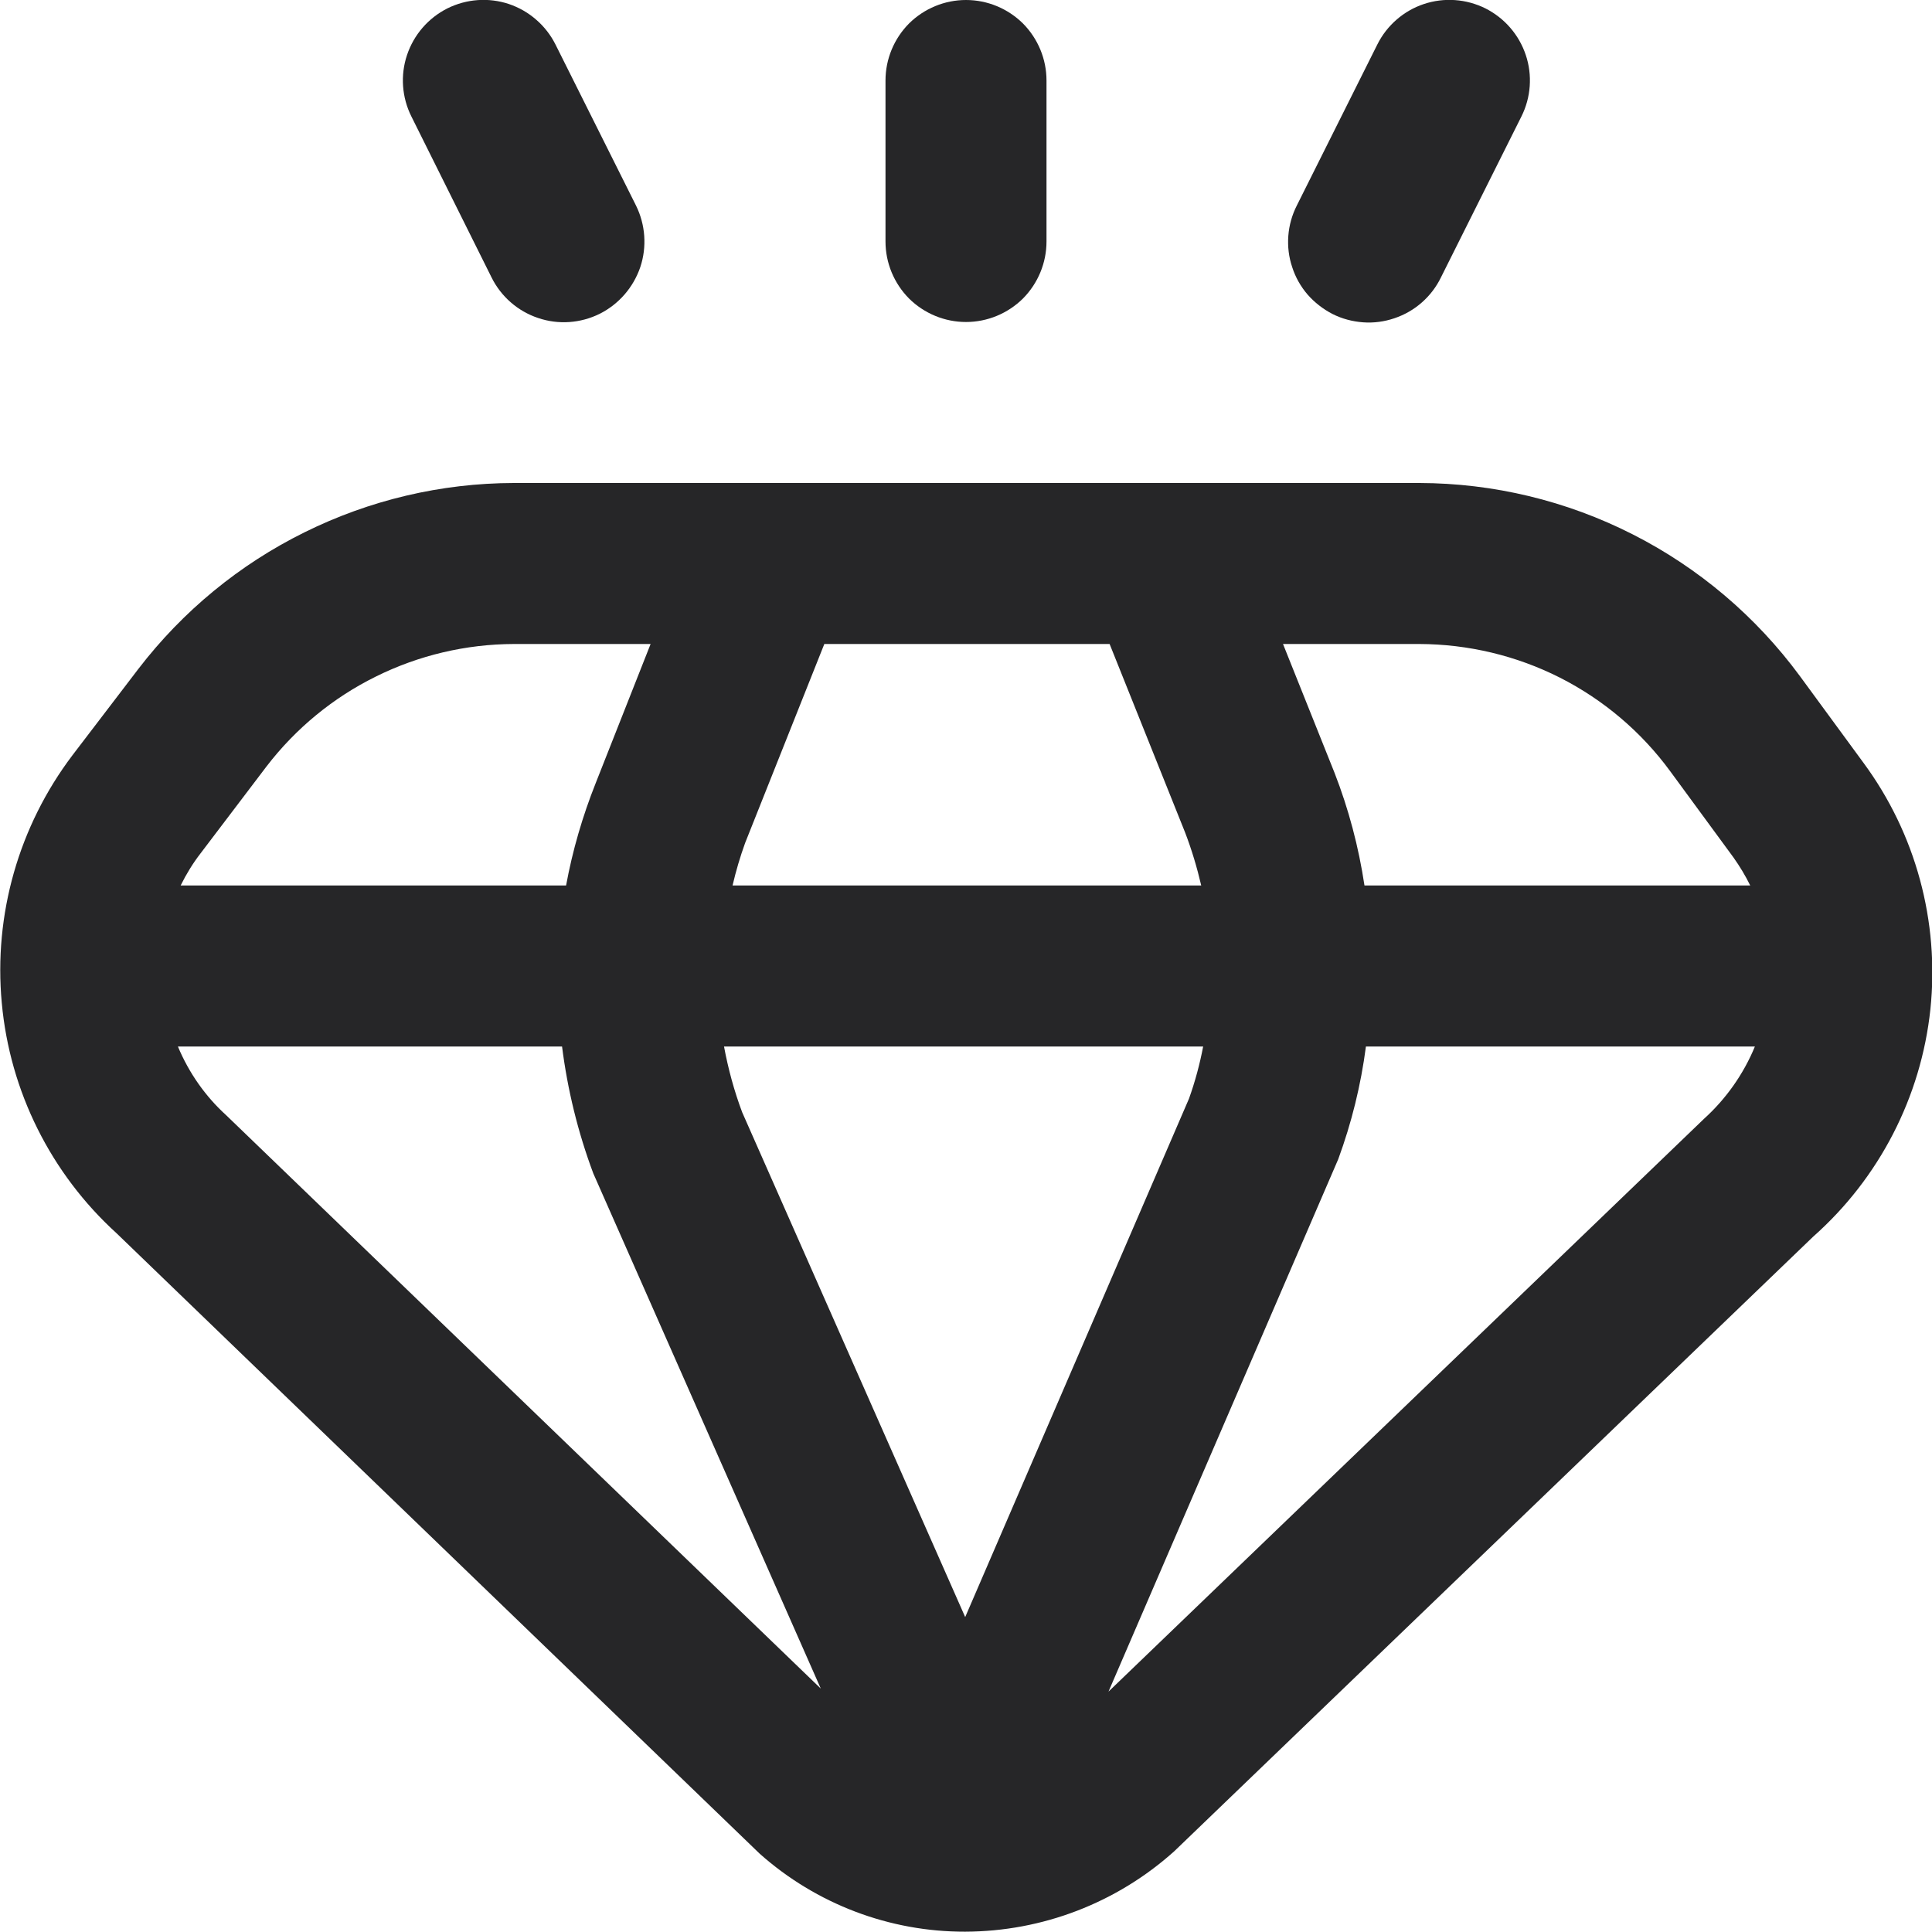<svg width="12" height="12" viewBox="0 0 12 12" fill="none" xmlns="http://www.w3.org/2000/svg">
<g clip-path="url(#clip0_2_87)">
<path d="M11.573 4.736L11.18 4.2C10.907 3.829 10.551 3.527 10.141 3.319C9.73 3.11 9.276 3.001 8.816 3H3.191C2.74 3.001 2.296 3.106 1.892 3.306C1.487 3.506 1.135 3.796 0.86 4.154L0.45 4.691C0.117 5.131 -0.04 5.68 0.011 6.229C0.061 6.778 0.316 7.289 0.724 7.66L4.719 11.514C5.07 11.826 5.524 11.999 5.994 11.998C6.474 11.997 6.937 11.819 7.294 11.498L11.262 7.681C11.672 7.318 11.932 6.814 11.99 6.269C12.047 5.724 11.899 5.177 11.573 4.736V4.736ZM10.373 4.789L10.767 5.326C10.806 5.381 10.841 5.439 10.871 5.5H8.475C8.439 5.261 8.377 5.026 8.289 4.8L7.969 4H8.816C9.119 4.001 9.418 4.072 9.689 4.209C9.959 4.346 10.194 4.545 10.373 4.789ZM5.995 10.044L4.61 6.909C4.56 6.776 4.523 6.639 4.497 6.5H7.473C7.452 6.61 7.423 6.718 7.385 6.824L5.995 10.044ZM4.55 5.5C4.571 5.41 4.597 5.322 4.628 5.236L5.12 4H6.892L7.361 5.171C7.402 5.278 7.435 5.388 7.461 5.5H4.55ZM1.655 4.761C1.836 4.525 2.069 4.333 2.335 4.202C2.601 4.07 2.894 4.001 3.191 4H4.041L3.7 4.864C3.618 5.07 3.556 5.283 3.516 5.5H1.122C1.157 5.429 1.198 5.362 1.246 5.3L1.655 4.761ZM1.405 6.927C1.275 6.809 1.173 6.663 1.105 6.5H3.491C3.525 6.769 3.59 7.034 3.685 7.288L5.098 10.488L1.405 6.927ZM6.885 10.507L8.312 7.2C8.395 6.974 8.453 6.739 8.484 6.5H10.9C10.829 6.672 10.721 6.825 10.583 6.95L6.885 10.507Z" fill="#262628"/>
<path d="M6 2C6.133 2 6.26 1.947 6.354 1.854C6.447 1.76 6.5 1.633 6.5 1.5V0.5C6.5 0.367 6.447 0.24 6.354 0.146C6.26 0.053 6.133 0 6 0C5.867 0 5.74 0.053 5.646 0.146C5.553 0.24 5.5 0.367 5.5 0.5V1.5C5.5 1.633 5.553 1.76 5.646 1.854C5.74 1.947 5.867 2 6 2Z" fill="#262628"/>
<path d="M8.276 1.95C8.335 1.98 8.4 1.997 8.466 2.002C8.532 2.007 8.598 1.998 8.66 1.977C8.723 1.956 8.781 1.923 8.831 1.879C8.88 1.836 8.921 1.783 8.95 1.723L9.45 0.723C9.509 0.605 9.519 0.467 9.477 0.342C9.435 0.216 9.345 0.112 9.226 0.052C9.107 -0.007 8.97 -0.017 8.844 0.025C8.718 0.067 8.614 0.158 8.555 0.276L8.055 1.276C8.025 1.335 8.007 1.399 8.002 1.465C7.997 1.531 8.005 1.597 8.026 1.659C8.046 1.722 8.079 1.78 8.122 1.83C8.165 1.879 8.218 1.92 8.276 1.95V1.95Z" fill="#262628"/>
<path d="M3.053 1.723C3.112 1.842 3.216 1.933 3.342 1.975C3.468 2.018 3.606 2.008 3.725 1.949C3.844 1.889 3.934 1.785 3.977 1.659C4.019 1.533 4.009 1.395 3.95 1.276L3.45 0.276C3.421 0.218 3.38 0.165 3.33 0.122C3.281 0.079 3.223 0.046 3.161 0.025C3.035 -0.017 2.898 -0.007 2.779 0.052C2.66 0.112 2.57 0.216 2.528 0.342C2.486 0.467 2.496 0.605 2.555 0.723L3.053 1.723Z" fill="#262628"/>
</g>
<defs>
<clipPath id="clip0_2_87">
<rect width="12" height="12" fill="white"/>
</clipPath>
</defs>
</svg>
